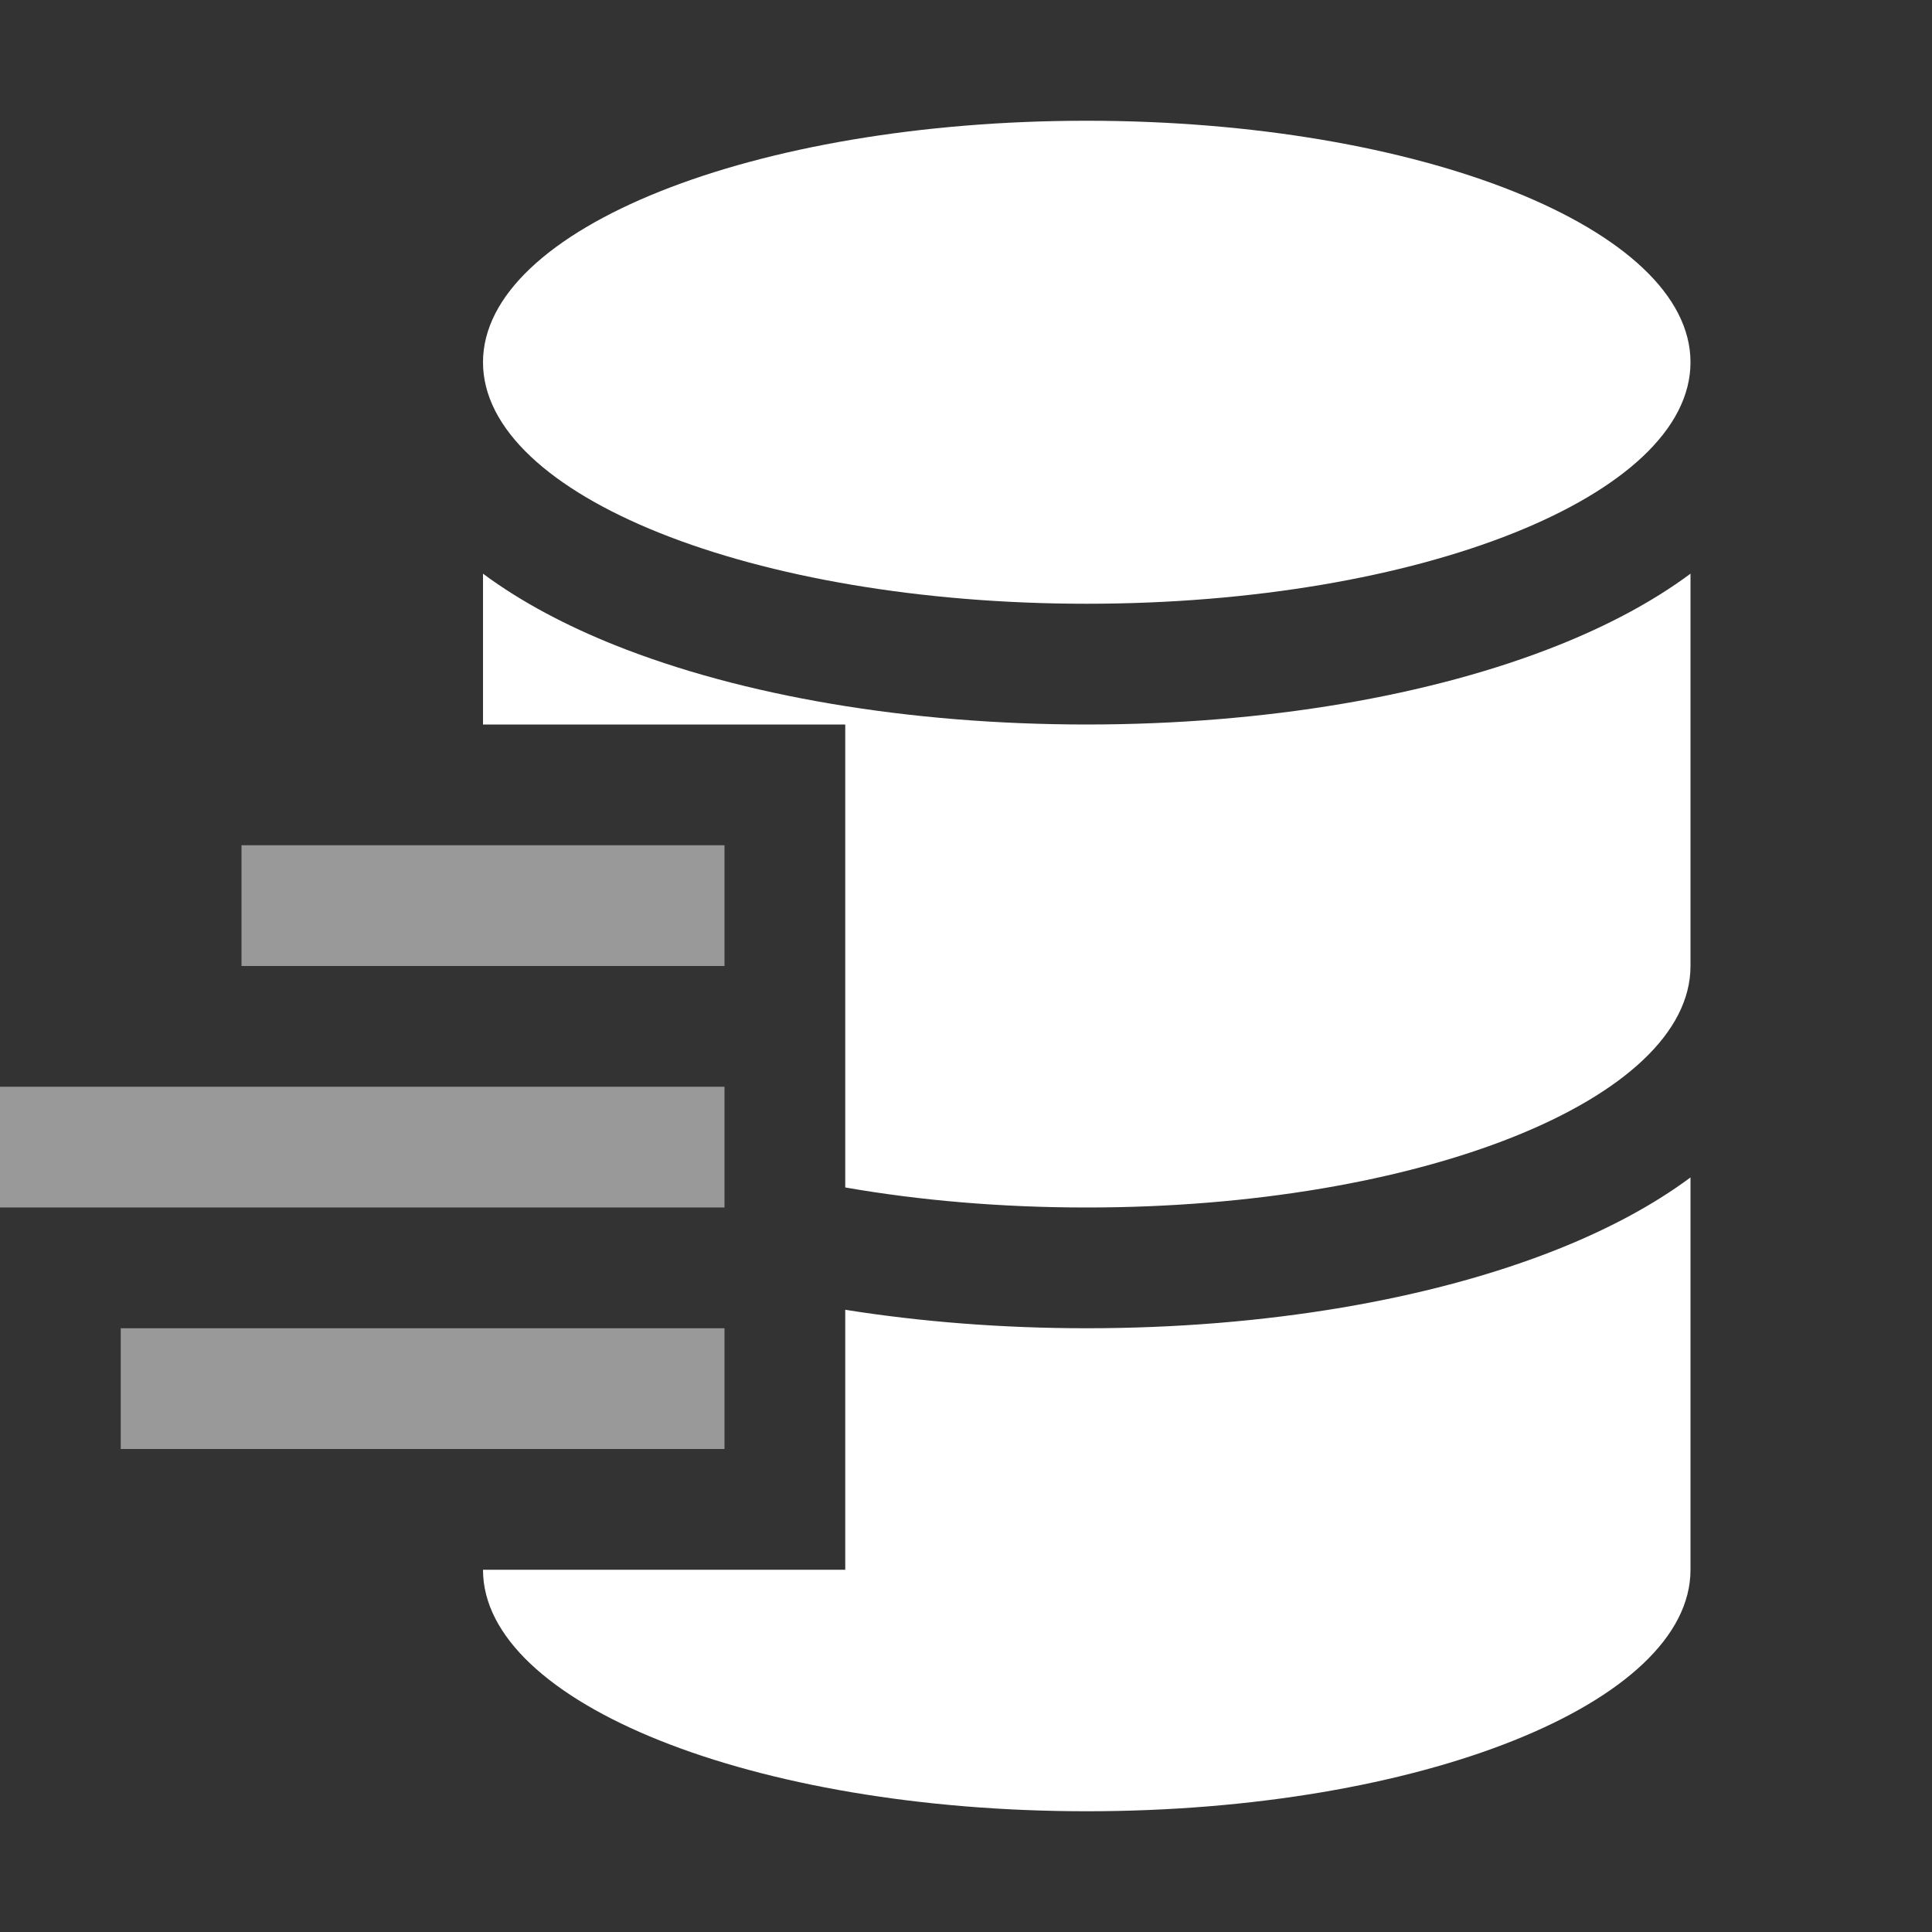 <svg width="16" height="16" viewBox="0 0 16 16" fill="none" xmlns="http://www.w3.org/2000/svg">
<rect x="0" y="0" width="16" height="16" fill="#333333" stroke="none"/>
<path fill-rule="evenodd" clip-rule="evenodd" d="M2 7H6V8H2V7ZM0 9H6V10H0V9ZM6 11H1V12H6V11Z" fill="white" fill-opacity="0.5"/>
<path fill-rule="evenodd" clip-rule="evenodd" d="M9 5C11.761 5 14 4.105 14 3C14 1.895 11.761 1 9 1C6.239 1 4 1.895 4 3C4 4.105 6.239 5 9 5ZM12.907 5.343C11.857 5.763 10.475 6 9 6C7.525 6 6.143 5.763 5.093 5.343C4.698 5.185 4.322 4.99 4 4.751V6H7V9.834C7.612 9.941 8.289 10 9 10C11.761 10 14 9.105 14 8V4.751C13.678 4.99 13.302 5.185 12.907 5.343ZM4 13C4 14.105 6.239 15 9 15C11.761 15 14 14.105 14 13V9.751C13.678 9.99 13.302 10.185 12.907 10.343C11.857 10.763 10.475 11 9 11C8.304 11 7.629 10.947 7 10.847V13H4Z" fill="white"/>
</svg>
